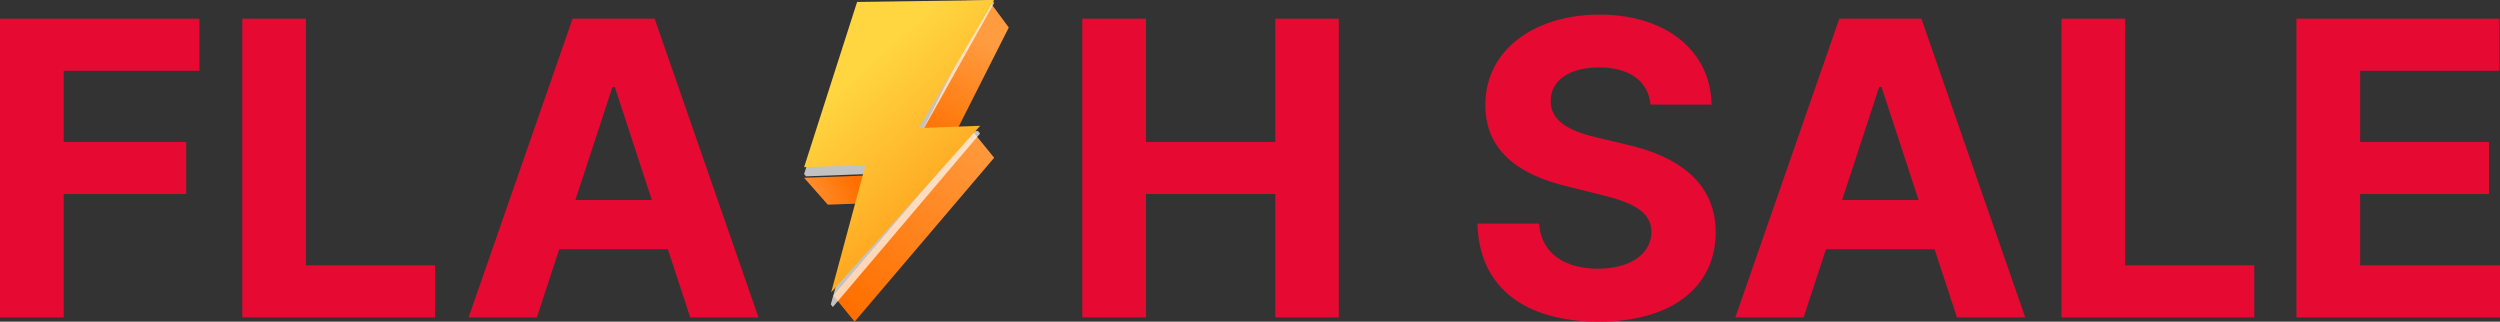 <svg width="171" height="22" viewBox="0 0 171 22" fill="none" xmlns="http://www.w3.org/2000/svg">
<rect x="0" y="0" width="171" height="22" fill="#333333" stroke="none"/>
<path d="M0 21.711H4.356V13.271H12.736V9.709H4.356V4.841H13.641V1.279H0V21.711Z" fill="#E60A32"/>
<path d="M16.571 21.711H29.759V18.149H20.927V1.279H16.571V21.711Z" fill="#E60A32"/>
<path d="M36.721 21.711L38.249 17.052H45.684L47.213 21.711H51.88L44.778 1.279H39.165L32.053 21.711H36.721ZM39.356 13.68L41.891 5.948H42.052L44.587 13.68H39.356Z" fill="#E60A32"/>
<path d="M74.029 21.711H78.385V13.271H87.228V21.711H91.573V1.279H87.228V9.709H78.385V1.279H74.029V21.711Z" fill="#E60A32"/>
<path d="M112.898 7.155H117.072C117.012 3.514 113.994 1 109.407 1C104.89 1 101.58 3.474 101.601 7.185C101.59 10.198 103.733 11.924 107.214 12.752L109.457 13.311C111.701 13.849 112.948 14.488 112.958 15.865C112.948 17.361 111.519 18.379 109.306 18.379C107.043 18.379 105.413 17.341 105.272 15.296H101.057C101.168 19.715 104.357 22 109.357 22C114.386 22 117.344 19.616 117.354 15.875C117.344 12.473 114.759 10.667 111.177 9.869L109.326 9.43C107.536 9.021 106.037 8.362 106.067 6.896C106.067 5.579 107.244 4.611 109.377 4.611C111.459 4.611 112.737 5.549 112.898 7.155Z" fill="#E60A32"/>
<path d="M123.365 21.711L124.894 17.052H132.328L133.857 21.711H138.525L131.423 1.279H125.809L118.697 21.711H123.365ZM126 13.68L128.535 5.948H128.696L131.231 13.68H126Z" fill="#E60A32"/>
<path d="M141.004 21.711H154.193V18.149H145.36V1.279H141.004V21.711Z" fill="#E60A32"/>
<path d="M157.077 21.711H171V18.149H161.433V13.271H170.246V9.709H161.433V4.841H170.96V1.279H157.077V21.711Z" fill="#E60A32"/>
<path d="M59.378 12L61 13.84L56.622 14L55 12.16L59.378 12Z" fill="url(#paint0_linear_870_97708)"/>
<path d="M67.609 0L69 1.882L64.391 11L63 9.109L67.609 0Z" fill="url(#paint1_linear_870_97708)"/>
<path d="M66.543 9L68 10.79L58.457 22L57 20.218L66.543 9Z" fill="url(#paint2_linear_870_97708)"/>
<path opacity="0.7" d="M67.033 9.136L56.967 21L56.826 20.82L59.314 11.905L55.132 12.061L55 11.905L58.744 0.311L67.835 0L68 0.197L62.909 9.291L66.893 8.956L67.033 9.136Z" fill="white"/>
<path d="M67.046 8.603L56.85 20L59.202 11.279L55 11.436L58.625 0.134L68 0L62.843 8.76L67.046 8.603Z" fill="url(#paint3_linear_870_97708)"/>
<defs>
<linearGradient id="paint0_linear_870_97708" x1="54.416" y1="14.261" x2="58.512" y2="12.549" gradientUnits="userSpaceOnUse">
<stop stop-color="#FF9C40"/>
<stop offset="1" stop-color="#FF6F00"/>
</linearGradient>
<linearGradient id="paint1_linear_870_97708" x1="67.104" y1="2.638" x2="63.751" y2="9.914" gradientUnits="userSpaceOnUse">
<stop stop-color="#FF9C40"/>
<stop offset="1" stop-color="#FF6F00"/>
</linearGradient>
<linearGradient id="paint2_linear_870_97708" x1="67.745" y1="8.955" x2="58.134" y2="21.224" gradientUnits="userSpaceOnUse">
<stop stop-color="#FF9C40"/>
<stop offset="1" stop-color="#FF6F00"/>
</linearGradient>
<linearGradient id="paint3_linear_870_97708" x1="58.017" y1="5.596" x2="71.448" y2="20.778" gradientUnits="userSpaceOnUse">
<stop stop-color="#FFD540"/>
<stop offset="1" stop-color="#FF7B00"/>
</linearGradient>
</defs>
</svg>
